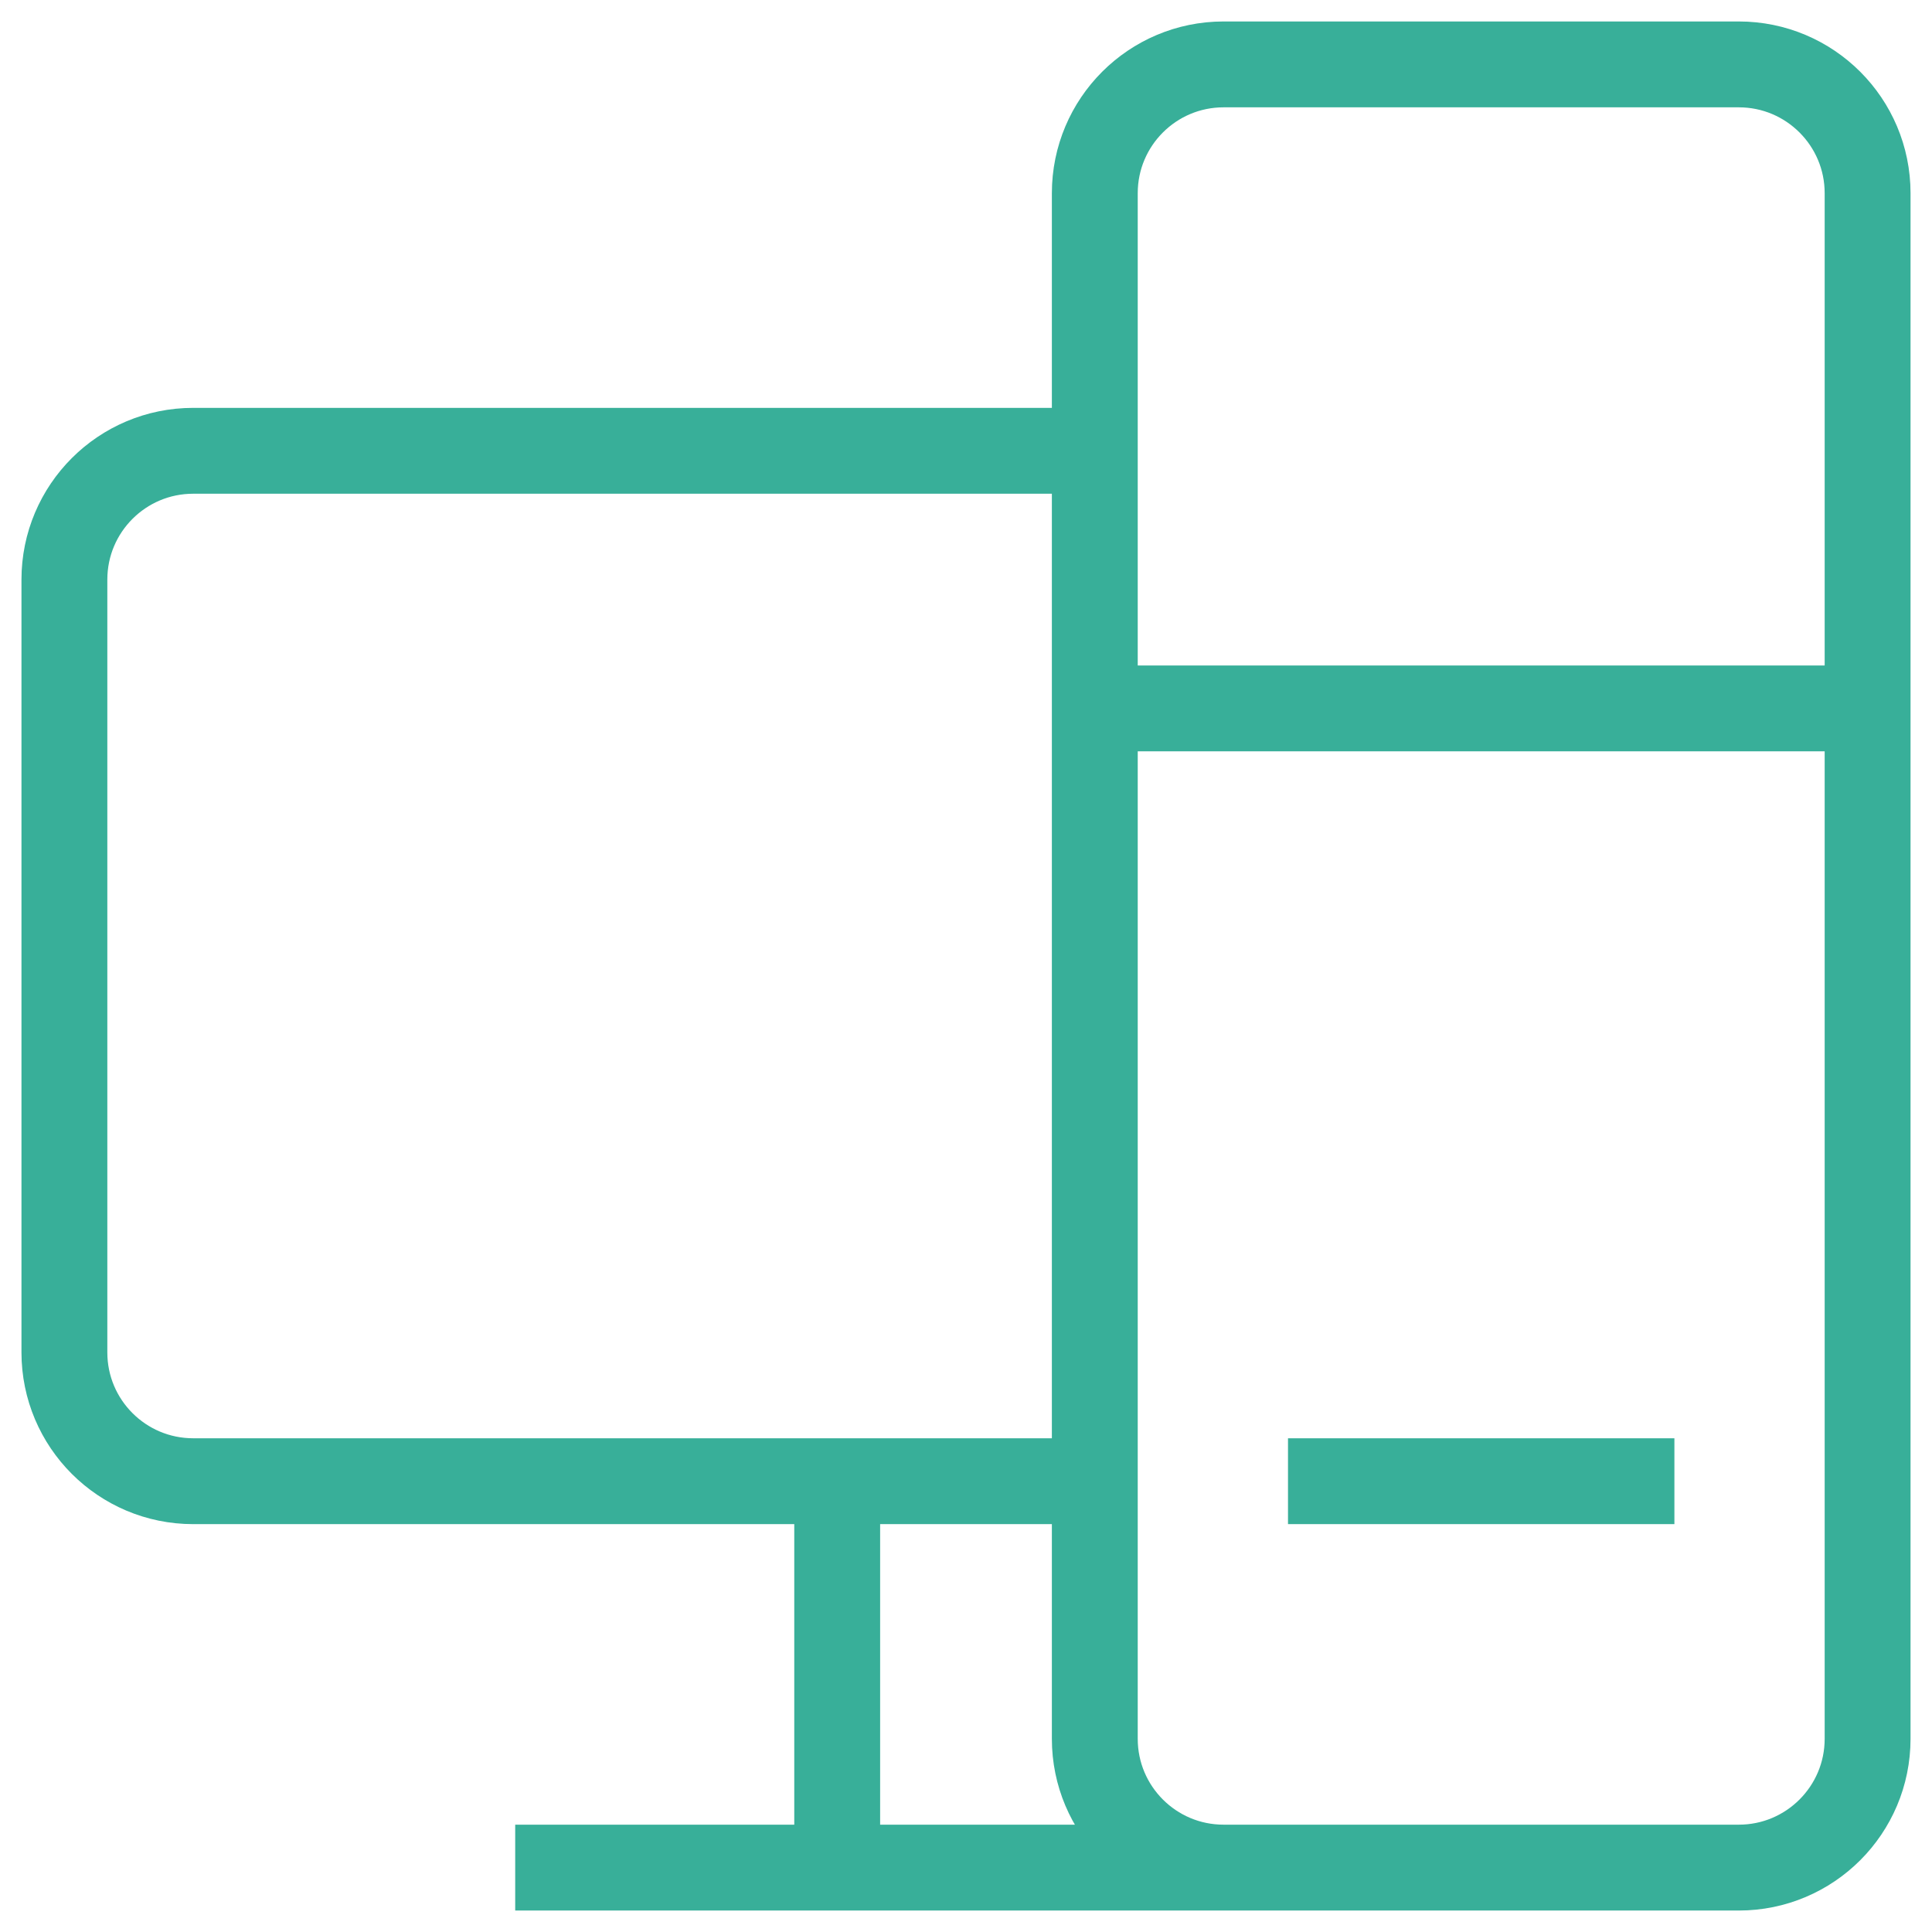 <svg width="45" height="45" viewBox="0 0 45 45" fill="none" xmlns="http://www.w3.org/2000/svg">
<path d="M28.5 43.5H40.5C42.157 43.5 43.5 42.157 43.5 40.5V4.5C43.5 2.843 42.157 1.5 40.5 1.5H28.5C26.843 1.5 25.5 2.843 25.5 4.5V40.5C25.5 42.157 26.843 43.5 28.5 43.5ZM28.5 43.5H12M19.5 34.5V43.5M25.5 16.5H43.5M30 34.5H39M4.5 10.5H25.5V34.5H4.5C2.843 34.5 1.5 33.157 1.5 31.5V13.5C1.5 11.843 2.843 10.5 4.5 10.5Z" stroke="#38AF99" stroke-width="2"/>
</svg>
